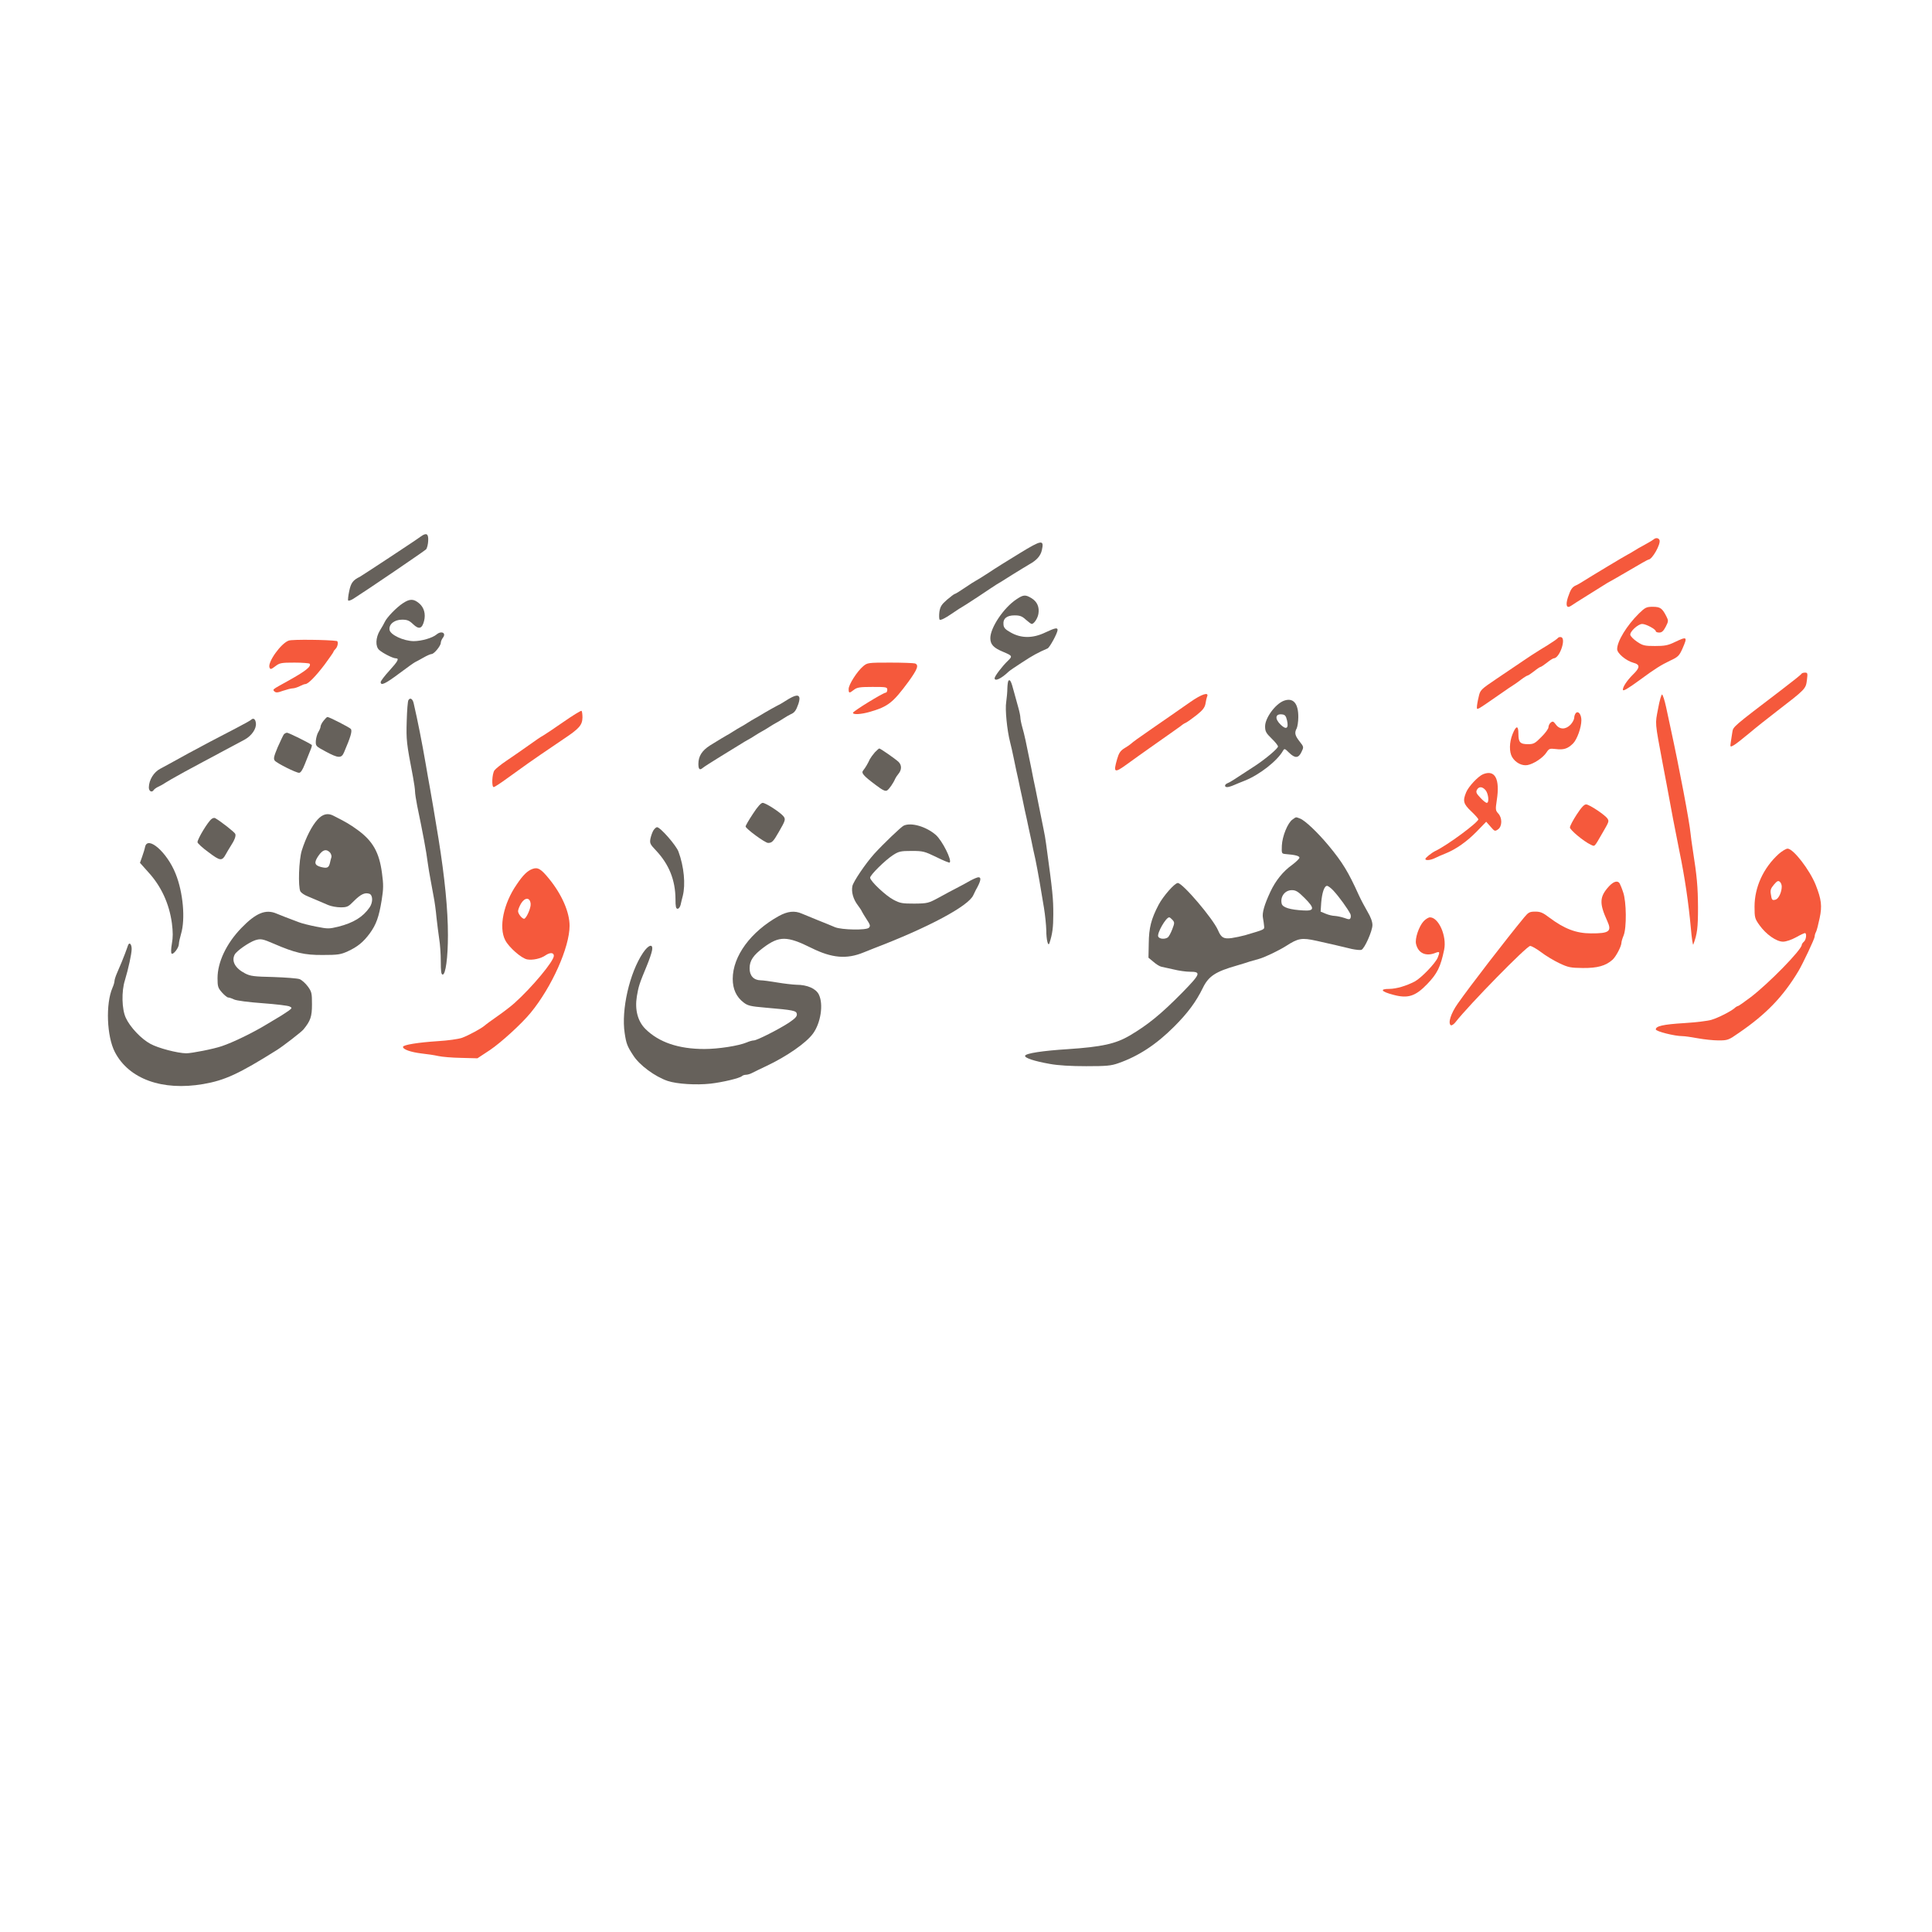 <?xml version="1.0" standalone="no"?>
<!DOCTYPE svg PUBLIC "-//W3C//DTD SVG 20010904//EN"
 "http://www.w3.org/TR/2001/REC-SVG-20010904/DTD/svg10.dtd">
<svg version="1.0" xmlns="http://www.w3.org/2000/svg"
 width="1350pt" height="1350pt" viewBox="0 0 1350 1350"
 preserveAspectRatio="xMidYMid meet">
<g transform="translate(0,1350) scale(0.1,-0.1)"
fill="#66615b" stroke="none">
<path d="M2940 9751 c-28 -22 -410 -273 -425 -281 -49 -24 -63 -43 -75 -101
-7 -33 -10 -62 -7 -65 3 -4 20 2 36 12 89 56 499 335 509 346 6 8 13 34 14 58
3 51 -12 60 -52 31z"/>
<path d="M11555 9731 c-6 -5 -32 -21 -60 -36 -27 -14 -63 -35 -80 -46 -16 -10
-37 -22 -45 -26 -15 -7 -256 -152 -308 -185 -15 -10 -36 -22 -47 -27 -29 -12
-40 -28 -59 -85 -18 -56 -9 -80 22 -59 9 7 59 38 110 70 52 32 106 66 120 75
15 10 34 21 42 25 8 4 71 40 139 80 67 40 126 73 130 73 26 0 87 109 77 136
-6 16 -27 18 -41 5z" fill="#F5593C"/>
<path d="M7125 9634 c-77 -47 -174 -107 -215 -135 -41 -27 -82 -52 -90 -56 -8
-4 -43 -26 -78 -50 -35 -24 -66 -43 -70 -43 -4 0 -28 -18 -54 -40 -39 -34 -48
-48 -54 -86 -3 -25 -2 -50 2 -54 6 -6 40 11 82 40 41 28 75 50 77 50 2 0 52
33 112 72 59 40 116 77 125 83 10 5 61 37 113 70 53 33 106 65 118 72 51 28
78 59 87 98 17 76 0 74 -155 -21z"/>
<path d="M7102 9312 c-89 -59 -182 -198 -182 -271 0 -44 22 -68 90 -96 64 -27
66 -30 33 -62 -39 -37 -93 -108 -93 -122 0 -25 47 -3 98 46 7 7 50 36 95 65
71 47 112 69 177 97 15 7 69 106 70 129 0 18 -17 15 -87 -18 -86 -41 -166 -41
-238 -1 -39 21 -51 34 -53 55 -5 43 22 66 77 66 38 0 53 -6 79 -30 18 -16 37
-30 41 -30 16 0 42 39 47 71 8 47 -9 85 -48 109 -43 26 -57 25 -106 -8z"/>
<path d="M2814 9284 c-43 -28 -110 -97 -125 -129 -5 -11 -20 -38 -34 -60 -31
-51 -33 -113 -5 -137 26 -23 96 -58 115 -58 27 0 16 -20 -45 -87 -33 -36 -60
-72 -60 -79 0 -28 33 -12 128 59 53 40 104 76 112 80 8 4 35 18 59 32 24 14
50 25 57 25 17 0 64 57 64 78 0 9 7 26 15 36 25 33 -10 51 -44 23 -29 -25
-106 -47 -161 -47 -70 1 -163 44 -168 79 -6 39 34 71 87 71 37 0 51 -6 78 -32
40 -38 62 -32 76 22 13 50 0 95 -34 124 -39 33 -66 33 -115 0z"/>
<path d="M11452 9213 c-84 -83 -152 -193 -152 -249 0 -29 62 -81 113 -95 49
-13 48 -34 -4 -84 -39 -39 -69 -83 -69 -104 0 -14 32 5 120 69 103 76 146 103
213 135 52 24 61 33 83 82 37 85 34 88 -54 46 -48 -23 -70 -27 -138 -27 -72 0
-85 3 -125 30 -24 16 -45 38 -47 47 -5 23 54 77 83 77 27 0 95 -37 95 -51 0
-5 11 -9 24 -9 18 0 29 10 45 40 20 39 20 43 5 73 -29 57 -43 67 -95 67 -44 0
-53 -4 -97 -47z" fill="#F5593C"/>
<path d="M10886 9042 c-3 -5 -36 -28 -73 -51 -38 -23 -77 -47 -87 -54 -22 -13
-89 -59 -267 -179 -114 -77 -116 -79 -127 -129 -7 -28 -12 -59 -12 -70 0 -22
-5 -25 155 86 47 33 94 65 103 70 9 6 33 22 53 38 20 15 40 27 44 27 4 0 24
14 45 30 21 17 41 30 45 30 4 0 24 14 45 30 21 17 42 30 47 30 41 0 89 140 51
148 -9 2 -19 -1 -22 -6z" fill="#F5593C"/>
<path d="M2018 9024 c-54 -18 -149 -151 -135 -188 6 -15 11 -14 40 8 31 24 42
26 135 26 55 0 103 -4 106 -8 12 -20 -29 -52 -159 -124 -103 -57 -101 -55 -88
-69 11 -10 22 -10 60 4 27 9 57 17 68 17 11 0 33 7 49 15 15 8 33 15 40 15 20
1 72 54 135 137 33 45 61 85 61 88 0 4 7 13 15 21 16 16 21 53 8 55 -59 9
-310 12 -335 3z" fill="#F5593C"/>
<path d="M6032 8845 c-43 -36 -102 -129 -102 -159 0 -31 4 -32 37 -6 22 17 41
20 129 20 97 0 104 -1 104 -20 0 -11 -5 -20 -11 -20 -17 0 -229 -130 -229
-141 0 -14 57 -11 119 7 127 37 160 63 270 212 62 86 73 115 45 126 -9 3 -87
6 -174 6 -155 0 -159 -1 -188 -25z" fill="#F5593C"/>
<path d="M12588 8792 c-1 -5 -66 -56 -143 -115 -336 -256 -334 -254 -340 -292
-3 -19 -8 -51 -11 -71 -5 -34 -4 -35 18 -23 13 6 61 44 108 83 46 39 133 108
193 154 204 157 205 158 213 220 6 48 5 52 -14 52 -11 0 -22 -4 -24 -8z" fill="#F5593C"/>
<path d="M7047 8744 c-4 -4 -7 -28 -8 -53 0 -25 -4 -68 -8 -96 -9 -50 6 -199
27 -280 6 -22 18 -76 27 -120 9 -44 22 -107 30 -140 7 -33 20 -96 30 -140 9
-44 22 -107 30 -140 7 -33 20 -96 30 -140 9 -44 22 -107 30 -140 7 -33 20
-103 29 -155 9 -52 23 -135 31 -185 8 -49 15 -119 16 -155 0 -68 13 -118 22
-90 21 63 27 111 27 201 0 112 -4 154 -50 490 -4 31 -12 79 -18 105 -6 27 -18
87 -27 134 -9 47 -23 114 -30 150 -8 36 -21 100 -29 143 -37 184 -48 235 -62
283 -8 28 -14 59 -14 69 0 10 -6 41 -14 69 -8 28 -22 80 -32 116 -18 69 -26
84 -37 74z"/>
<path d="M8315 8593 c-88 -62 -167 -116 -265 -184 -96 -66 -133 -93 -147 -106
-7 -6 -28 -21 -47 -32 -27 -17 -38 -33 -50 -75 -28 -97 -20 -101 73 -33 39 28
108 78 154 110 166 117 222 156 232 165 6 4 17 11 25 14 8 4 40 27 71 51 43
34 57 53 62 78 3 19 8 42 12 52 14 34 -39 17 -120 -40z" fill="#F5593C"/>
<path d="M11586 8548 c-21 -111 -24 -83 33 -388 7 -36 19 -100 27 -142 37
-204 51 -274 88 -461 40 -194 64 -361 81 -542 6 -71 14 -123 17 -115 28 74 33
117 33 260 -1 143 -7 215 -37 405 -6 39 -13 88 -15 110 -7 80 -79 460 -139
735 -8 36 -22 103 -32 149 -10 47 -23 86 -28 88 -5 2 -18 -43 -28 -99z" fill="#F5593C"/>
<path d="M5535 8629 c-11 -5 -33 -18 -50 -29 -16 -11 -43 -26 -60 -34 -16 -8
-52 -29 -80 -45 -27 -17 -59 -35 -70 -41 -11 -6 -33 -19 -50 -30 -16 -11 -39
-24 -50 -30 -11 -6 -33 -19 -50 -30 -16 -11 -39 -24 -50 -30 -21 -12 -31 -18
-114 -69 -56 -36 -81 -75 -81 -129 0 -37 9 -46 29 -29 9 8 67 45 129 83 62 38
125 77 140 86 15 10 36 22 47 28 11 6 34 19 50 30 17 11 39 24 50 30 11 6 34
19 50 30 17 11 39 24 50 30 11 6 34 19 50 30 17 11 39 24 50 29 27 11 38 27
54 73 18 54 3 70 -44 47z"/>
<path d="M2854 8608 c-5 -7 -10 -73 -12 -146 -4 -133 -2 -153 44 -392 8 -42
14 -87 14 -100 0 -14 7 -59 15 -100 39 -187 64 -319 74 -400 4 -30 13 -84 20
-120 7 -36 17 -90 22 -120 6 -30 15 -94 19 -141 5 -47 14 -115 19 -150 6 -35
11 -106 11 -156 0 -69 3 -93 13 -93 21 0 37 119 37 277 0 175 -22 400 -66 673
-30 185 -46 276 -59 350 -8 41 -21 118 -30 170 -27 156 -55 298 -84 424 -7 33
-25 44 -37 24z"/>
<path d="M8970 8603 c-59 -23 -130 -120 -130 -178 0 -35 6 -47 45 -85 25 -24
45 -49 45 -56 0 -14 -84 -85 -158 -134 -152 -100 -179 -117 -195 -123 -21 -8
-23 -27 -2 -27 8 0 29 6 47 14 18 8 53 22 78 32 102 41 226 138 265 208 10 17
13 16 42 -13 42 -41 66 -40 87 4 17 35 17 36 -13 74 -33 42 -37 61 -20 92 5
11 11 46 11 77 1 98 -36 140 -102 115z m23 -136 c13 -56 -4 -69 -43 -32 -44
42 -40 79 9 73 20 -2 27 -11 34 -41z"/>
<path d="M3935 8454 c-66 -46 -129 -88 -140 -94 -11 -5 -58 -37 -105 -71 -47
-33 -115 -81 -153 -106 -37 -25 -74 -55 -82 -66 -17 -24 -21 -117 -5 -117 5 0
47 27 92 60 147 106 170 122 237 168 36 25 107 73 156 106 113 75 134 99 135
153 0 23 -3 44 -7 46 -5 2 -62 -33 -128 -79z" fill="#F5593C"/>
<path d="M11012 8518 c-6 -6 -12 -21 -12 -33 0 -11 -11 -33 -25 -48 -34 -36
-77 -36 -103 0 -17 23 -22 25 -36 14 -9 -7 -16 -22 -16 -33 0 -10 -22 -41 -50
-68 -44 -45 -54 -50 -93 -50 -55 0 -67 13 -67 73 0 60 -16 59 -41 -3 -23 -57
-24 -124 -3 -160 24 -40 69 -63 108 -56 43 8 108 51 132 88 18 27 22 29 65 24
55 -7 84 2 121 39 28 28 58 112 58 162 0 40 -21 68 -38 51z" fill="#F5593C"/>
<path d="M2261 8464 c-12 -15 -21 -33 -21 -41 0 -7 -7 -24 -15 -37 -8 -12 -16
-40 -18 -61 -2 -38 -1 -39 68 -76 89 -48 111 -49 129 -6 46 107 58 148 48 163
-7 10 -151 84 -164 84 -4 0 -16 -12 -27 -26z"/>
<path d="M1754 8470 c-5 -5 -52 -31 -104 -58 -119 -61 -258 -135 -330 -174
-133 -73 -157 -87 -199 -109 -47 -24 -80 -79 -81 -131 0 -28 22 -39 35 -17 4
5 17 15 28 20 12 5 36 18 52 29 31 19 41 25 133 76 92 50 164 88 272 146 58
31 124 66 148 79 50 27 85 77 80 116 -3 29 -18 39 -34 23z"/>
<path d="M1983 8368 c-5 -7 -24 -48 -43 -90 -27 -65 -30 -80 -20 -93 16 -19
148 -85 170 -85 11 0 24 20 39 58 12 31 30 74 38 95 9 20 14 39 12 41 -12 12
-162 86 -173 86 -8 0 -18 -6 -23 -12z"/>
<path d="M6113 8243 c-14 -16 -29 -37 -35 -48 -13 -29 -32 -61 -46 -78 -16
-18 0 -37 87 -102 49 -37 67 -46 80 -38 14 9 43 50 57 83 4 8 13 22 20 30 26
30 26 64 2 87 -24 22 -126 93 -134 93 -3 0 -16 -12 -31 -27z"/>
<path d="M10363 8090 c-34 -14 -101 -85 -118 -126 -25 -60 -20 -81 35 -133 28
-26 50 -52 50 -56 0 -21 -217 -182 -300 -221 -27 -13 -70 -48 -70 -56 0 -13
36 -9 67 6 15 8 48 22 73 32 73 29 151 84 220 155 l65 67 30 -34 c29 -34 31
-34 53 -19 29 21 30 80 1 111 -19 21 -20 27 -10 93 23 148 -12 215 -96 181z
m18 -112 c20 -25 26 -88 8 -88 -7 0 -27 16 -45 36 -28 29 -32 39 -24 55 14 25
38 24 61 -3z" fill="#F5593C"/>
<path d="M5261 7813 c-28 -42 -51 -82 -51 -88 0 -15 136 -115 157 -115 27 0
37 10 74 75 48 83 51 91 31 114 -26 29 -122 91 -143 91 -11 0 -36 -27 -68 -77z"/>
<path d="M11017 7808 c-26 -40 -47 -80 -47 -90 0 -17 97 -98 145 -120 30 -14
23 -21 82 81 46 79 47 82 36 100 -15 25 -126 99 -149 100 -14 1 -33 -19 -67
-71z" fill="#F5593C"/>
<path d="M2218 7772 c-39 -43 -80 -123 -109 -214 -21 -66 -27 -254 -10 -287 6
-10 29 -26 53 -35 61 -26 98 -41 141 -60 21 -9 60 -16 87 -16 46 0 54 4 93 44
47 47 76 61 107 51 26 -8 27 -60 3 -95 -47 -68 -113 -108 -218 -135 -66 -16
-74 -16 -155 0 -47 9 -102 23 -122 31 -84 32 -125 47 -155 60 -76 33 -145 5
-248 -102 -103 -107 -165 -237 -165 -349 0 -58 3 -68 31 -100 17 -19 37 -35
43 -35 7 0 26 -6 42 -14 17 -8 101 -19 199 -26 94 -7 179 -17 189 -23 18 -9
18 -11 -9 -31 -16 -11 -37 -25 -47 -31 -9 -5 -55 -33 -100 -60 -98 -60 -240
-129 -318 -155 -58 -20 -211 -50 -249 -50 -61 1 -196 36 -250 66 -64 34 -143
118 -172 182 -28 60 -31 185 -6 263 24 80 47 184 47 218 0 35 -17 51 -26 24
-3 -10 -13 -36 -21 -58 -15 -39 -24 -62 -57 -138 -9 -21 -16 -44 -16 -52 0 -8
-6 -29 -14 -47 -49 -113 -40 -341 17 -450 98 -188 331 -272 617 -223 151 26
249 71 515 238 42 26 171 126 185 143 50 61 60 90 60 176 0 78 -2 88 -29 125
-16 22 -42 45 -57 51 -16 6 -99 12 -184 15 -135 3 -160 6 -197 25 -70 36 -97
86 -73 132 14 26 99 85 143 100 39 12 51 10 132 -25 146 -63 212 -79 340 -78
106 0 126 3 176 26 67 31 107 63 153 125 45 62 64 115 83 232 13 81 13 109 2
190 -19 144 -64 224 -172 302 -54 39 -80 54 -169 99 -39 20 -75 10 -110 -29z
m87 -228 c8 -9 13 -24 11 -33 -3 -9 -8 -28 -11 -43 -8 -32 -20 -37 -63 -26
-45 12 -49 31 -17 78 30 43 54 50 80 24z"/>
<path d="M1478 7777 c-26 -20 -98 -139 -98 -162 0 -7 34 -39 77 -70 82 -62 94
-63 121 -14 7 13 22 38 32 54 29 44 40 73 34 88 -4 12 -103 89 -140 110 -6 4
-18 1 -26 -6z" />
<path d="M9032 7774 c-34 -23 -72 -117 -75 -183 -2 -56 -2 -56 28 -59 65 -5
95 -13 95 -25 0 -7 -24 -30 -52 -51 -63 -45 -115 -110 -151 -187 -43 -92 -59
-149 -52 -183 3 -17 7 -42 8 -56 2 -26 9 -23 -133 -65 -25 -7 -68 -16 -95 -20
-55 -7 -72 3 -94 55 -35 81 -247 330 -281 330 -22 0 -103 -93 -134 -152 -52
-99 -68 -162 -69 -270 l-2 -100 35 -29 c19 -17 44 -32 55 -34 11 -2 50 -11 86
-19 36 -9 86 -16 112 -16 82 0 78 -13 -54 -148 -146 -148 -238 -223 -365 -298
-99 -58 -194 -79 -433 -95 -174 -11 -293 -29 -298 -46 -5 -15 64 -38 172 -57
59 -11 148 -16 255 -16 142 0 174 3 225 21 140 49 264 130 389 255 96 96 153
173 201 271 40 82 88 114 240 157 33 10 74 22 90 28 17 5 44 13 60 17 39 10
139 58 190 90 87 56 110 60 215 37 90 -20 185 -42 246 -57 29 -6 59 -9 67 -6
22 8 77 132 77 173 0 24 -12 56 -34 93 -18 31 -46 83 -61 116 -74 164 -115
230 -210 345 -78 94 -166 177 -200 190 -32 12 -26 13 -53 -6z m284 -496 c42
-45 102 -129 120 -165 3 -7 4 -19 1 -27 -5 -12 -11 -12 -44 0 -21 7 -51 13
-66 14 -15 0 -44 7 -63 15 l-36 15 4 62 c6 72 22 118 41 118 7 0 27 -15 43
-32z m-200 -53 c71 -71 70 -91 -6 -87 -97 5 -147 21 -154 47 -12 49 22 95 71
95 28 0 44 -10 89 -55z m-923 -153 c15 -17 15 -22 -2 -66 -10 -26 -24 -52 -32
-57 -22 -14 -59 -10 -66 7 -9 24 54 134 77 134 4 0 14 -8 23 -18z"/>
<path d="M6315 7731 c-18 -8 -144 -129 -206 -197 -61 -68 -147 -195 -153 -226
-8 -41 6 -91 37 -132 13 -17 27 -38 30 -46 4 -8 16 -28 27 -45 31 -47 34 -55
21 -68 -18 -18 -189 -15 -236 4 -22 10 -76 31 -120 49 -44 18 -94 39 -112 46
-50 22 -99 17 -161 -17 -196 -109 -322 -280 -322 -439 0 -71 25 -126 76 -165
30 -23 49 -27 152 -36 198 -17 217 -21 220 -45 2 -16 -11 -30 -55 -60 -72 -47
-222 -123 -245 -124 -10 0 -32 -6 -50 -14 -57 -24 -199 -46 -296 -46 -181 0
-318 47 -412 140 -54 54 -75 134 -60 228 12 70 17 87 69 212 17 41 34 90 37
108 10 51 -24 42 -63 -16 -94 -140 -153 -398 -128 -561 11 -74 18 -92 60 -156
43 -68 152 -148 240 -178 66 -22 201 -30 300 -19 86 10 204 38 220 53 5 5 18
9 28 9 10 0 31 6 45 14 15 8 59 29 97 47 142 67 278 161 326 227 54 74 74 204
41 272 -20 42 -81 69 -157 69 -27 1 -88 8 -135 16 -47 8 -98 15 -115 15 -49 1
-78 33 -77 85 0 53 26 91 97 144 110 82 164 82 335 -3 143 -71 246 -80 365
-31 17 7 48 19 70 28 380 145 663 296 696 372 5 11 13 27 17 35 36 63 41 90
19 90 -8 0 -34 -11 -58 -24 -24 -14 -66 -37 -94 -51 -27 -14 -84 -44 -125 -67
-72 -39 -79 -41 -170 -42 -85 0 -100 2 -147 27 -54 28 -163 131 -163 154 0 19
107 124 160 158 40 26 54 29 130 29 80 0 90 -3 173 -43 48 -24 90 -41 93 -38
17 16 -52 153 -97 193 -67 58 -171 89 -224 65z"/>
<path d="M4566 7698 c-8 -13 -17 -39 -21 -58 -6 -32 -2 -40 39 -83 91 -97 135
-206 136 -339 0 -53 3 -68 15 -68 8 0 17 12 21 28 3 15 10 43 15 62 20 80 9
203 -30 309 -16 44 -127 171 -150 171 -6 0 -17 -10 -25 -22z"/>
<path d="M1014 7583 c-3 -16 -13 -47 -21 -70 l-15 -42 58 -65 c90 -98 146
-219 165 -356 8 -63 8 -100 0 -144 -6 -34 -7 -64 -2 -69 11 -11 51 40 51 67 0
11 7 43 15 70 31 103 15 290 -38 421 -59 149 -195 268 -213 188z"/>
<path d="M12429 7533 c-107 -97 -169 -232 -169 -368 0 -77 2 -84 34 -129 46
-65 119 -116 165 -116 21 0 59 13 90 30 30 17 58 30 63 30 14 0 9 -47 -7 -60
-8 -7 -15 -17 -15 -22 0 -34 -231 -270 -357 -366 -45 -34 -85 -62 -89 -62 -4
0 -15 -6 -23 -14 -28 -24 -115 -68 -162 -82 -25 -8 -110 -18 -190 -23 -148 -9
-199 -21 -199 -44 0 -14 132 -47 185 -47 17 0 65 -7 108 -15 43 -8 109 -15
145 -15 64 0 70 2 143 53 190 130 308 252 416 432 31 52 113 226 113 240 0 9
4 24 10 34 5 10 16 53 25 96 18 85 12 130 -27 230 -42 106 -157 255 -197 255
-11 0 -39 -17 -62 -37z m21 -228 c0 -38 -21 -84 -42 -91 -25 -7 -28 -4 -34 38
-5 27 -1 40 21 66 22 26 30 30 41 21 8 -6 14 -21 14 -34z" fill="#F5593C"/>
<path d="M3720 7428 c-35 -13 -66 -43 -110 -109 -92 -133 -126 -299 -80 -388
25 -50 114 -128 154 -135 38 -7 96 6 127 28 32 22 59 21 59 -3 0 -37 -152
-220 -276 -331 -21 -19 -74 -60 -117 -90 -43 -30 -84 -60 -90 -66 -24 -21
-113 -69 -159 -86 -27 -9 -99 -19 -167 -23 -139 -9 -245 -26 -245 -40 -1 -18
55 -37 128 -46 39 -4 92 -12 118 -18 26 -6 98 -12 160 -13 l114 -3 88 58 c77
52 220 182 284 260 148 180 272 458 272 608 0 95 -54 219 -143 328 -57 70 -79
83 -117 69z m-12 -244 c3 -28 -31 -104 -46 -104 -14 0 -42 35 -42 53 0 11 10
35 21 54 28 45 63 43 67 -3z" fill="#F5593C"/>
<path d="M11244 7308 c-68 -74 -70 -119 -13 -244 33 -72 14 -87 -114 -86 -103
0 -186 32 -289 109 -47 36 -64 43 -100 43 -39 0 -48 -5 -75 -37 -128 -155
-383 -486 -467 -606 -48 -68 -70 -137 -48 -151 6 -3 20 6 32 21 96 123 498
533 522 533 11 0 45 -20 76 -43 31 -24 89 -59 127 -77 63 -30 79 -33 165 -34
102 -1 160 15 208 58 24 22 62 94 62 119 0 8 7 31 15 50 22 53 20 237 -3 302
-9 28 -21 56 -25 63 -14 21 -42 13 -73 -20z" fill="#F5593C"/>
<path d="M9948 7063 c-33 -35 -63 -123 -53 -160 15 -63 67 -87 131 -63 35 14
37 10 20 -32 -17 -40 -115 -142 -160 -166 -59 -31 -130 -52 -179 -52 -69 0
-56 -19 28 -41 103 -28 155 -11 238 75 70 73 93 119 118 239 20 95 -38 227
-99 227 -10 0 -30 -12 -44 -27z" fill="#F5593C"/>
</g>
</svg>
